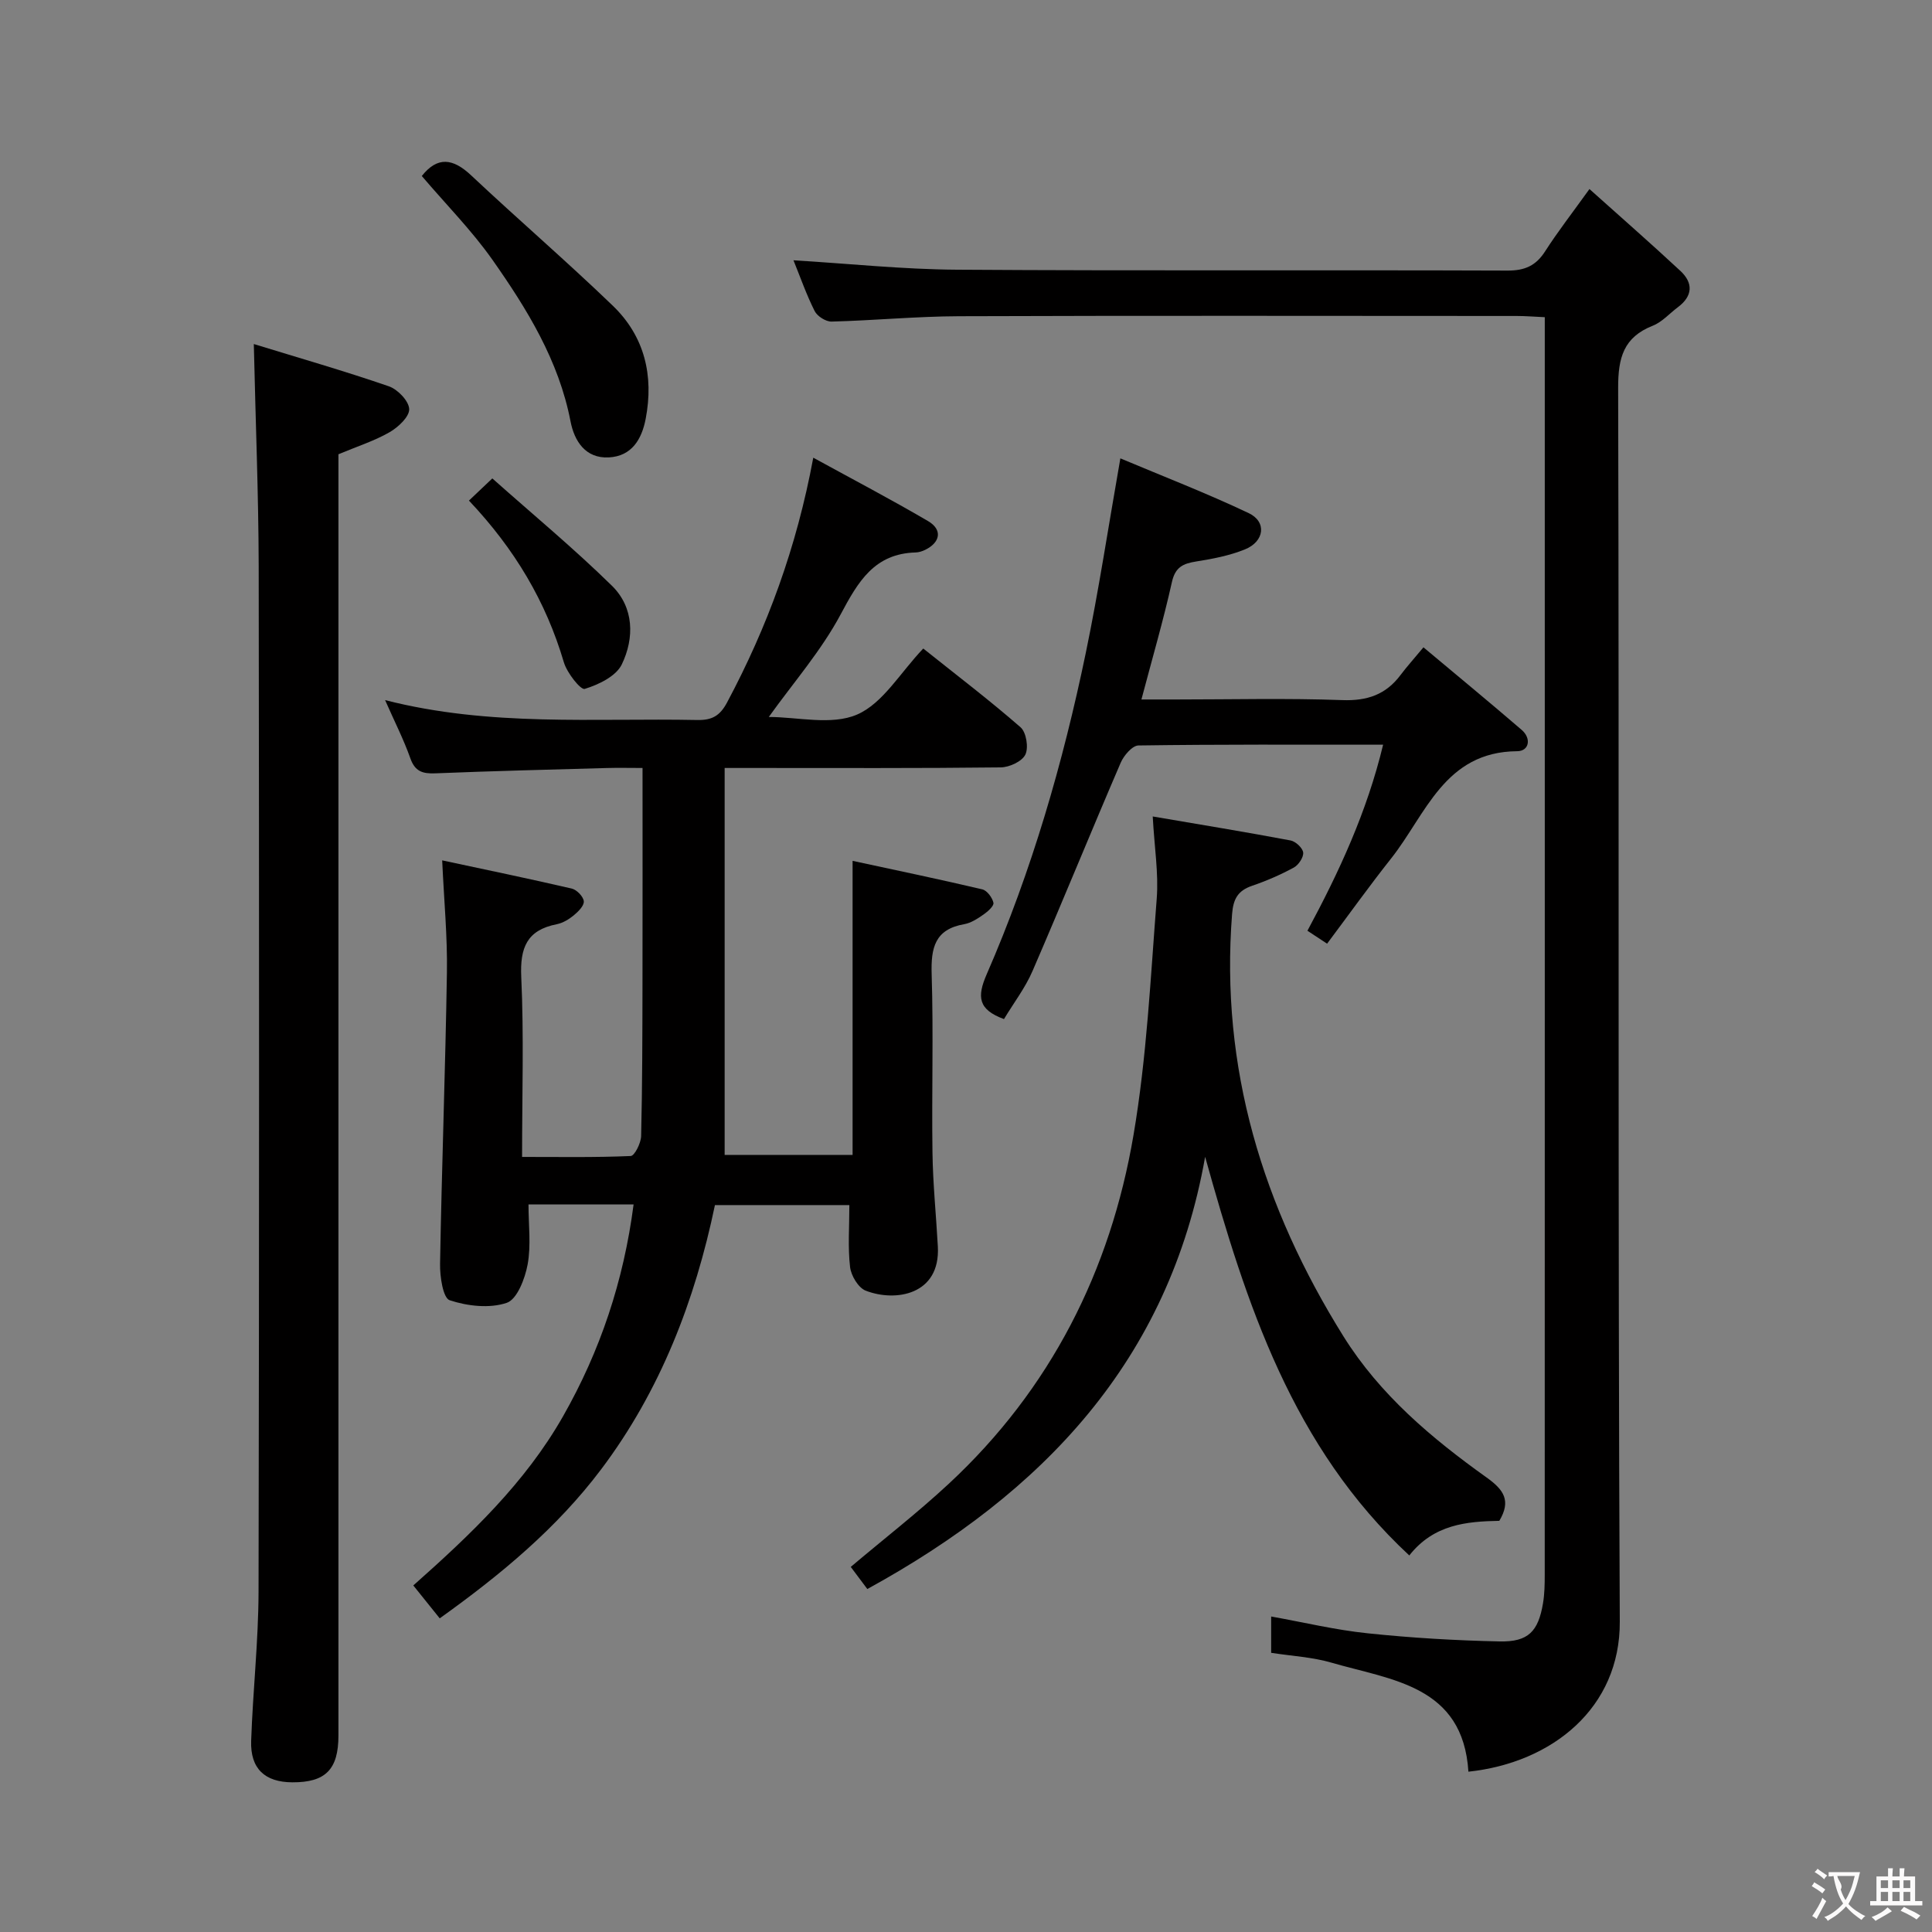 <svg enable-background="new 0 0 400 400" viewBox="0 0 400 400" xmlns="http://www.w3.org/2000/svg"><rect x="0" y="0" width="400" height="400" fill="#808080" stroke="none"/><g fill="#010000"><path d="m79.73 144.95c21.74 5.56 43.24 3.69 64.63 4.12 3.06.06 4.7-.87 6.17-3.63 8.35-15.66 14.4-32.1 17.85-50.68 8.24 4.52 16.11 8.64 23.77 13.13 3.03 1.78 2.56 4.42-.64 5.97-.59.28-1.27.5-1.92.52-8.56.23-11.92 6.03-15.53 12.8-4.03 7.56-9.82 14.17-14.89 21.26 5.93 0 12.99 1.79 18.28-.5 5.34-2.31 8.93-8.67 13.7-13.67 7.1 5.67 13.82 10.78 20.15 16.31 1.18 1.03 1.69 4.21.99 5.65-.69 1.42-3.31 2.63-5.1 2.65-16.99.2-33.99.12-50.99.12-1.8 0-3.6 0-6.17 0v80.11h26.49c0-19.95 0-39.84 0-60.88 8.95 1.93 17.93 3.8 26.85 5.9.98.23 2.08 1.71 2.31 2.78.14.66-1.17 1.82-2.05 2.43-1.22.85-2.58 1.75-3.99 2-6.09 1.06-6.92 4.89-6.75 10.35.39 12.32-.01 24.66.17 36.99.09 6.47.76 12.93 1.11 19.4.55 10.01-8.75 11.54-14.93 9.14-1.53-.59-3.03-3.1-3.24-4.88-.48-4.09-.15-8.26-.15-12.84-8.77 0-18.15 0-27.83 0-4.12 19.75-11.29 38.43-23.59 54.75-9.1 12.07-20.61 21.67-33.39 30.81-1.74-2.17-3.44-4.29-5.47-6.81 11.82-10.49 23.14-21.21 30.99-35 7.73-13.58 12.56-28.05 14.62-43.89-7.53 0-14.61 0-21.76 0 0 4.26.55 8.46-.18 12.43-.54 2.93-2.18 7.23-4.33 7.95-3.55 1.2-8.13.68-11.81-.54-1.38-.46-2.04-4.92-1.99-7.53.35-20.12 1.1-40.23 1.42-60.35.12-7.4-.6-14.81-.98-23.19 9.14 1.96 18.01 3.79 26.83 5.84 1.03.24 2.4 1.66 2.49 2.63.08.93-1.17 2.16-2.1 2.93-1 .82-2.25 1.57-3.5 1.82-6.18 1.22-7.63 4.85-7.35 10.92.56 12.13.17 24.3.17 37.26 7.66 0 15.08.13 22.49-.19.81-.04 2.12-2.67 2.16-4.13.25-10.49.26-20.99.28-31.49.03-14.65.01-29.31.01-44.72-2.61 0-5.03-.06-7.45.01-11.81.33-23.62.62-35.43 1.1-2.66.11-4.25-.38-5.21-3.16-1.37-3.87-3.25-7.54-5.21-12z"/><path d="m319.83 65.67c-2.21-.1-3.99-.25-5.78-.25-38.49-.01-76.99-.09-115.48.05-8.8.03-17.59.88-26.4 1.11-1.18.03-2.96-1.1-3.5-2.17-1.71-3.4-2.97-7.02-4.39-10.52 11.33.68 22.6 1.88 33.88 1.95 37.99.25 75.99.04 113.98.18 3.59.01 5.87-1.03 7.77-4 2.6-4.05 5.57-7.87 9.17-12.88 6.41 5.75 12.72 11.26 18.84 16.96 2.68 2.5 2.55 5.2-.53 7.5-1.73 1.29-3.26 3.07-5.19 3.83-6.06 2.39-7.19 6.63-7.18 12.85.23 85.15-.08 170.31.34 255.46.09 17.83-13.93 29.21-31.34 31.07-1.13-17.85-15.85-18.94-28.38-22.58-3.94-1.15-8.15-1.36-12.46-2.03 0-2.46 0-4.73 0-7.52 6.76 1.21 13.33 2.79 20 3.48 9.07.95 18.21 1.49 27.34 1.68 5.89.12 7.96-2.07 8.94-7.88.33-1.96.36-3.98.36-5.97.02-84.99.01-169.98.01-254.96 0-1.65 0-3.28 0-5.36z"/><path d="m52.55 71.23c9.47 2.91 18.8 5.59 27.96 8.75 1.83.63 4.14 3.04 4.21 4.71.06 1.58-2.26 3.75-4.04 4.78-3.12 1.8-6.64 2.92-10.61 4.58v5.86 259.4c0 7.03-2.66 9.73-9.54 9.7-5.68-.02-8.73-2.82-8.53-8.59.35-10.29 1.5-20.58 1.53-30.87.14-70.8.13-141.61.03-212.41-.04-14.92-.65-29.83-1.01-45.91z"/><path d="m238.66 169.04c10.06 1.72 19.32 3.23 28.55 4.97 1.04.2 2.5 1.56 2.6 2.5.1.99-.96 2.57-1.94 3.11-2.75 1.49-5.67 2.76-8.63 3.77-2.93 1-3.9 2.69-4.15 5.84-2.49 31.87 6.35 60.68 23.06 87.45 7.56 12.1 18.25 21.09 29.65 29.23 3.55 2.54 5.1 4.79 2.62 8.96-6.75.13-13.56.71-18.64 7.17-24.21-22.49-33.75-51.99-42.27-82.53-7.46 42.22-33.64 69.59-69.94 89.48-1.08-1.44-2.22-2.97-3.43-4.58 6.89-5.82 13.83-11.21 20.25-17.17 21.12-19.6 33.51-44.15 38.29-72.24 2.75-16.14 3.53-32.62 4.81-48.98.4-5.22-.48-10.52-.83-16.98z"/><path d="m207.86 210.99c-5.35-1.97-5.62-4.59-3.57-9.29 9.32-21.38 15.78-43.72 20.51-66.52 2.69-12.96 4.66-26.08 7.16-40.28 8.74 3.68 17.8 7.18 26.56 11.33 3.79 1.79 3.29 5.88-.78 7.52-3.18 1.29-6.67 1.96-10.09 2.5-2.71.43-4.33 1.16-5.02 4.27-1.76 7.89-4.03 15.67-6.31 24.3h7.1c11.5 0 23.01-.29 34.49.13 5.16.19 9.02-1.14 12.06-5.2 1.3-1.73 2.76-3.34 4.74-5.73 7.2 6.03 13.84 11.5 20.34 17.1 2.05 1.77 1.55 4.39-.93 4.41-15.06.1-18.9 13.1-26.09 22.19-4.53 5.72-8.78 11.66-13.27 17.66-1.54-1.02-2.62-1.72-4.07-2.68 6.57-12.2 12.31-24.58 15.67-38.52-17.37 0-34.02-.08-50.66.16-1.27.02-3.03 2.08-3.67 3.57-6.17 14.33-12.05 28.79-18.25 43.11-1.49 3.47-3.86 6.56-5.92 9.97z"/><path d="m87.33 36.44c3.25-4.11 6.45-3.67 10.21-.14 9.68 9.1 19.77 17.78 29.34 27 6.57 6.33 8.52 14.46 6.8 23.42-.82 4.27-2.91 7.72-7.6 7.98-4.89.27-7.18-3.42-7.96-7.47-2.44-12.61-8.98-23.21-16.15-33.42-4.29-6.09-9.6-11.45-14.64-17.37z"/><path d="m97.09 103.64c1.48-1.41 2.67-2.53 4.84-4.59 8.36 7.44 16.89 14.5 24.76 22.22 4.58 4.49 4.69 10.82 2.04 16.3-1.19 2.45-4.8 4.18-7.67 5.06-.84.26-3.67-3.31-4.32-5.51-3.7-12.54-10.13-23.4-19.65-33.48z"/></g><path d="m377.9 391.2c-.2.3-.4.5-.6.8-.7-.6-1.4-1-2.2-1.5.2-.3.4-.5.5-.8.6.4 1.4.8 2.3 1.5zm-1.8 6.1c-.2-.2-.5-.4-.9-.6.4-.6.8-1.2 1.2-1.9s.7-1.3.9-1.9c.3.3.5.5.8.7-.7 1.3-1.4 2.6-2 3.7zm2.2-9c-.3.3-.5.5-.6.8-.6-.6-1.3-1.1-2-1.5.3-.3.5-.5.6-.7.6.5 1.3.9 2 1.4zm.3.2v-.9h2 4.5c-.3 1.3-.6 2.5-1 3.6s-.9 2.1-1.4 3c.4.5 1 1 1.6 1.4s1.2.8 1.9 1.1c-.3.2-.5.4-.8.8-.4-.3-1-.7-1.6-1.2s-1.2-1.1-1.6-1.6c-.5.6-1.1 1.1-1.7 1.6s-1.4.9-2.1 1.4c-.1-.3-.3-.5-.7-.8.6-.2 1.2-.5 1.9-1s1.4-1.1 2-1.8c-.5-.8-.9-1.6-1.2-2.5s-.6-2-.8-3.2c-.4.1-.7.1-1 .1zm2.5 2.7c.3 1 .7 1.7 1 2.2.3-.5.6-1.1 1-2s.6-1.9.9-3h-3.2-.4c.1.9 1.3 1.8.7 2.8z" fill="#fbfafa"/><path d="m396.5 388.5v1.5 3.6h1.5v.9c-.4 0-1 0-1.7 0h-7.9c-.5 0-.9 0-1.2 0v-.9h1.3v-3.5c0-.7 0-1.2 0-1.6h2.4c0-.8 0-1.4 0-1.7h1c0 .3-.1.8-.1 1.7h1.5c0-.8 0-1.4 0-1.7h1c0 .3-.1.9-.1 1.7zm-8.2 9.2c-.2-.3-.5-.5-.8-.8.8-.3 1.4-.6 1.9-.9s1-.7 1.4-1.1c.3.3.6.5.9.8-1.6 1-2.8 1.6-3.4 2zm2.6-6.8v-1.6h-1.5v1.6zm0 2.7v-1.9h-1.5v1.9zm2.4-2.7v-1.6h-1.5v1.6zm0 2.7v-1.9h-1.5v1.9zm.2 2 .7-.8c.4.2.9.5 1.6.8s1.3.7 1.8 1c-.3.3-.5.5-.8.8-.4-.3-1.5-1-3.3-1.8zm2-4.7v-1.6h-1.4v1.6zm0 2.7v-1.9h-1.4v1.9z" fill="#fbfafa"/></svg>